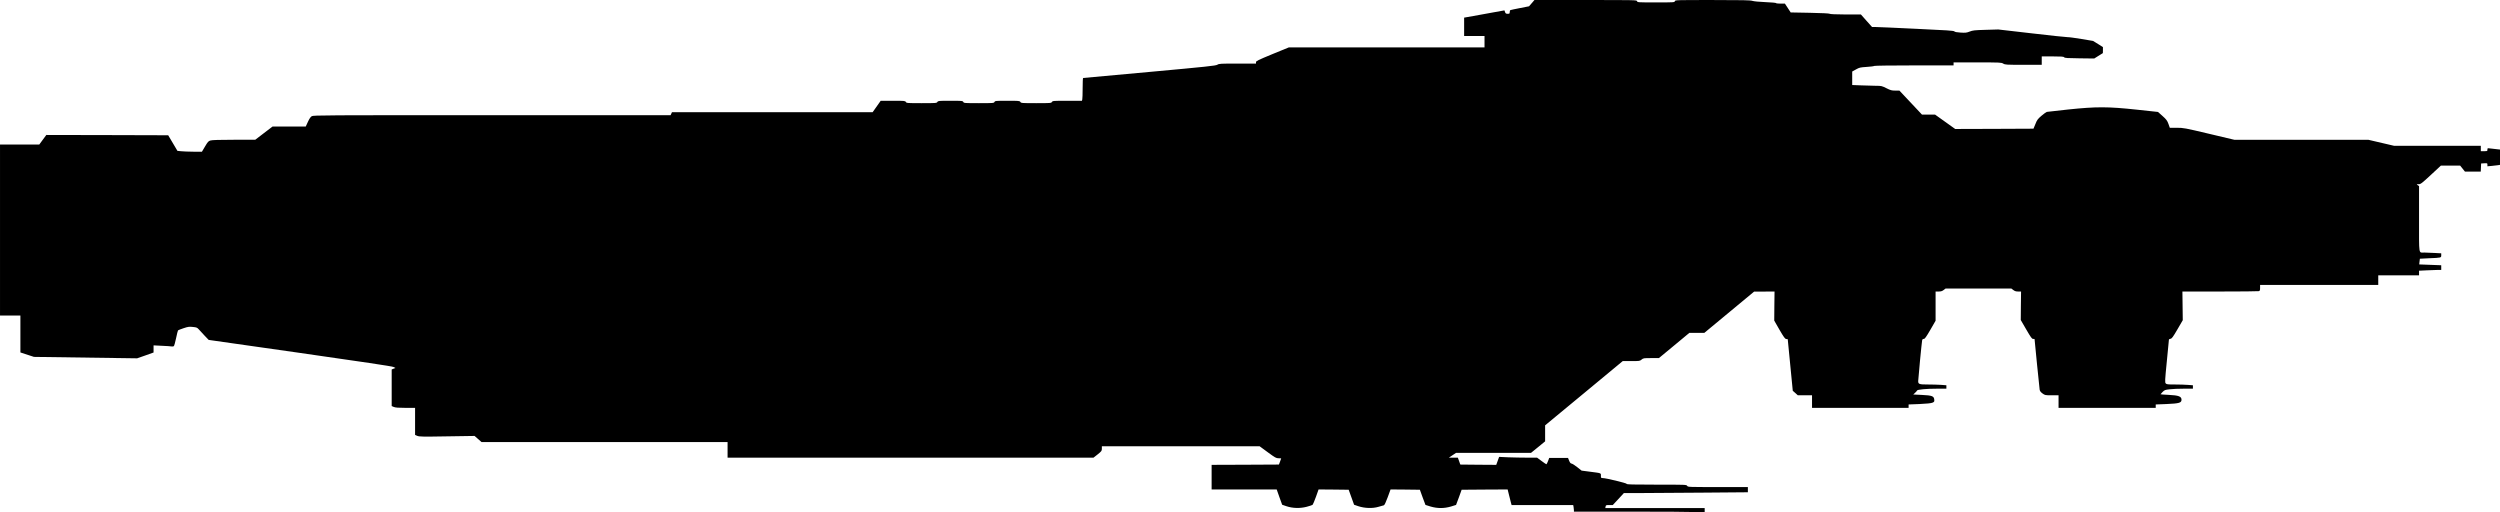 <?xml version="1.0" standalone="no"?>
<!DOCTYPE svg PUBLIC "-//W3C//DTD SVG 20010904//EN"
 "http://www.w3.org/TR/2001/REC-SVG-20010904/DTD/svg10.dtd">
<svg version="1.0" xmlns="http://www.w3.org/2000/svg"
   viewBox="0 0 4168 854"
 preserveAspectRatio="xMidYMid meet">
<g transform="translate(0,854) scale(0.1,-0.1)"
fill="#000000" stroke="none">
<path d="M25537 8487 l-45 -52 -148 -29 c-82 -16 -155 -31 -161 -34 -7 -2 -13
-17 -13 -33 0 -26 -3 -29 -34 -29 -28 0 -36 5 -44 29 l-10 28 -183 -33 c-101
-18 -253 -46 -336 -61 l-153 -27 0 -153 0 -153 170 0 170 0 0 -95 0 -95 -1631
0 -1631 0 -274 -112 c-243 -101 -274 -115 -274 -135 l0 -23 -306 0 c-286 0
-309 -1 -338 -19 -27 -17 -171 -32 -1131 -120 -605 -56 -1103 -101 -1107 -101
-5 0 -8 -75 -8 -167 0 -93 -3 -178 -6 -190 l-6 -23 -244 0 c-233 0 -244 -1
-256 -20 -12 -19 -24 -20 -263 -20 -239 0 -251 1 -263 20 -12 19 -23 20 -217
20 -194 0 -205 -1 -215 -20 -10 -19 -21 -20 -260 -20 -239 0 -250 1 -260 20
-10 19 -21 20 -215 20 -194 0 -205 -1 -217 -20 -12 -19 -24 -20 -263 -20 -239
0 -251 1 -263 20 -12 19 -23 20 -216 20 l-203 0 -67 -95 -67 -95 -1673 0
-1673 0 -11 -25 -12 -25 -2976 0 c-2816 0 -2978 -1 -3006 -17 -21 -13 -40 -41
-65 -95 l-36 -78 -277 0 -277 0 -144 -110 -144 -110 -354 0 c-238 0 -366 -4
-392 -12 -34 -10 -45 -22 -91 -100 l-52 -88 -146 1 c-80 1 -171 4 -204 8 l-58
6 -77 130 -77 130 -1016 3 -1016 2 -59 -80 -58 -79 -327 -1 -328 0 0 -1425 0
-1425 170 0 170 0 0 -308 0 -308 113 -37 113 -37 860 -12 860 -12 137 48 137
49 0 59 0 60 138 -7 c75 -3 148 -8 162 -11 14 -2 31 0 37 4 7 4 24 64 38 132
14 68 29 128 33 132 4 4 46 21 92 36 75 25 93 28 155 21 62 -6 72 -10 99 -40
16 -19 60 -66 97 -105 l68 -71 1523 -217 c1036 -148 1534 -222 1557 -234 l34
-17 -32 -12 -31 -13 0 -305 0 -305 36 -15 c27 -11 76 -15 195 -15 l159 0 0
-226 0 -225 37 -16 c34 -14 90 -15 496 -8 l459 7 58 -51 58 -51 2051 0 2051 0
0 -130 0 -130 3051 0 3050 0 70 55 c64 52 69 58 69 95 l0 40 1315 0 1315 0
136 -100 c124 -91 140 -100 180 -100 24 0 44 -1 44 -2 0 -2 -9 -25 -19 -53
l-19 -50 -561 -3 -561 -2 0 -205 0 -205 543 0 542 0 45 -128 46 -127 69 -24
c106 -36 230 -39 340 -10 48 12 93 28 100 35 6 7 31 67 55 133 l43 121 251 -2
251 -3 45 -125 45 -125 70 -24 c104 -35 238 -40 335 -11 41 12 82 23 92 26 10
3 33 50 64 135 l47 129 244 -2 245 -3 45 -125 c25 -69 46 -126 48 -128 1 -1
40 -13 86 -27 114 -33 224 -33 338 0 46 14 85 26 86 27 2 2 23 59 48 128 l45
125 384 3 383 2 23 -93 c13 -52 27 -111 33 -131 l10 -36 513 0 514 0 6 -31 c3
-17 6 -42 6 -55 l0 -24 953 0 c525 0 1015 -3 1090 -7 l137 -6 0 36 0 37 -829
0 -828 0 5 25 c4 23 8 25 62 25 l58 0 93 100 92 100 306 0 c168 0 633 3 1034
7 l727 6 0 44 0 43 -500 0 c-489 0 -500 0 -512 20 -13 20 -24 20 -510 20 -402
0 -498 3 -498 13 0 13 -347 97 -402 97 -26 0 -28 3 -28 39 0 46 10 42 -184 67
l-138 18 -72 57 c-39 31 -82 59 -95 60 -17 3 -28 16 -41 49 l-18 45 -157 0
-157 0 -20 -53 c-11 -28 -23 -52 -27 -52 -4 0 -41 25 -81 55 l-74 55 -166 0
c-92 0 -234 3 -317 6 l-150 7 -24 -67 -24 -66 -299 2 -300 3 -20 57 -21 58
-75 0 -75 0 60 40 60 40 625 0 625 0 118 96 117 96 0 134 0 133 647 535 647
536 142 0 c137 0 144 1 172 25 29 24 36 25 160 25 l129 0 254 210 253 210 126
0 125 1 415 344 415 344 170 0 170 1 -3 -242 -2 -243 87 -152 c73 -125 92
-152 113 -155 l25 -3 42 -430 42 -430 42 -37 42 -38 118 0 119 0 0 -105 0
-105 805 0 805 0 0 29 0 28 181 7 c120 5 192 13 215 22 32 14 35 18 32 51 -5
59 -36 71 -207 79 l-143 7 30 28 c17 16 32 33 34 39 5 16 156 30 331 30 l157
0 0 29 0 28 -92 7 c-50 3 -149 6 -220 6 -142 0 -158 6 -158 57 0 36 59 650 66
680 3 16 12 23 27 23 18 0 38 29 110 152 l87 151 0 243 0 244 51 0 c38 0 58 6
83 25 l33 25 548 0 548 0 33 -25 c24 -19 45 -25 81 -25 l48 0 -3 -237 -2 -238
91 -157 c78 -134 95 -158 115 -158 13 0 24 -1 24 -3 0 -18 81 -820 85 -844 4
-22 18 -41 47 -62 41 -30 45 -31 155 -31 l113 0 0 -105 0 -105 810 0 810 0 0
29 0 28 177 7 c214 9 253 20 253 72 0 55 -48 73 -215 81 -74 3 -135 8 -135 10
0 2 16 19 35 39 32 32 43 36 118 44 45 6 151 10 235 10 l152 0 0 29 0 28 -82
6 c-46 4 -144 7 -219 7 -118 0 -138 2 -152 18 -15 17 -14 44 18 367 19 193 35
355 35 362 0 6 12 13 26 15 22 3 40 26 116 157 l89 153 -3 239 -3 239 625 0
c344 0 635 3 648 6 19 6 22 13 22 55 l0 49 985 0 985 0 0 80 0 80 340 0 340 0
0 38 0 39 122 6 c66 4 150 7 185 7 l63 0 0 39 0 39 -184 7 -183 7 5 47 c2 25
5 47 6 48 1 1 72 5 157 8 201 8 199 8 199 49 l0 33 -112 6 c-62 4 -139 7 -170
7 -97 0 -88 -59 -88 560 l0 548 -22 15 c-23 16 -22 16 15 16 35 1 51 13 205
156 l167 155 160 0 160 0 40 -50 40 -50 132 0 132 0 3 68 3 67 53 3 c50 3 52
2 52 -24 l0 -26 68 6 c37 4 84 9 105 12 l37 6 0 128 0 127 -62 7 c-35 4 -82 9
-105 12 -41 6 -43 5 -43 -20 0 -25 -2 -26 -55 -26 l-55 0 0 45 0 45 -723 0
-724 0 -214 50 -214 50 -1117 0 -1117 0 -422 100 c-408 97 -426 100 -538 100
l-116 0 -23 65 c-21 56 -34 74 -99 132 l-75 67 -352 38 c-485 52 -674 52
-1145 3 -185 -20 -345 -38 -356 -40 -11 -3 -51 -32 -90 -65 -62 -53 -74 -69
-101 -138 l-32 -77 -652 -3 -653 -2 -168 120 -168 120 -109 0 -109 0 -188 200
-188 200 -69 0 c-60 0 -78 5 -148 40 -76 38 -84 40 -173 40 -52 0 -162 3 -245
7 l-152 6 0 113 0 112 63 35 c57 32 71 35 180 42 64 4 120 11 123 16 3 5 296
9 665 9 l659 0 0 25 0 25 398 0 c379 0 398 -1 430 -20 31 -19 50 -20 337 -20
l305 0 0 70 0 70 181 0 c148 0 184 -3 193 -15 9 -12 55 -15 256 -17 l245 -3
72 45 72 45 1 50 0 50 -82 52 -83 51 -190 32 c-104 17 -210 32 -235 31 -24 0
-294 28 -600 64 l-555 64 -210 -6 c-186 -5 -216 -9 -267 -29 -51 -20 -70 -22
-151 -17 -63 4 -96 10 -104 20 -9 12 -128 20 -635 43 -342 17 -649 30 -680 30
l-57 0 -93 104 -93 105 -255 0 c-166 1 -260 5 -267 12 -6 6 -127 12 -330 16
l-319 6 -48 74 -48 73 -74 0 c-41 0 -74 4 -74 9 0 5 -80 12 -177 16 -106 4
-194 13 -218 21 -32 11 -161 14 -663 14 -616 0 -624 0 -629 -20 -5 -19 -14
-20 -315 -20 -301 0 -310 1 -315 20 -5 20 -14 20 -858 20 l-853 0 -45 -53z"/>
</g>
</svg>
